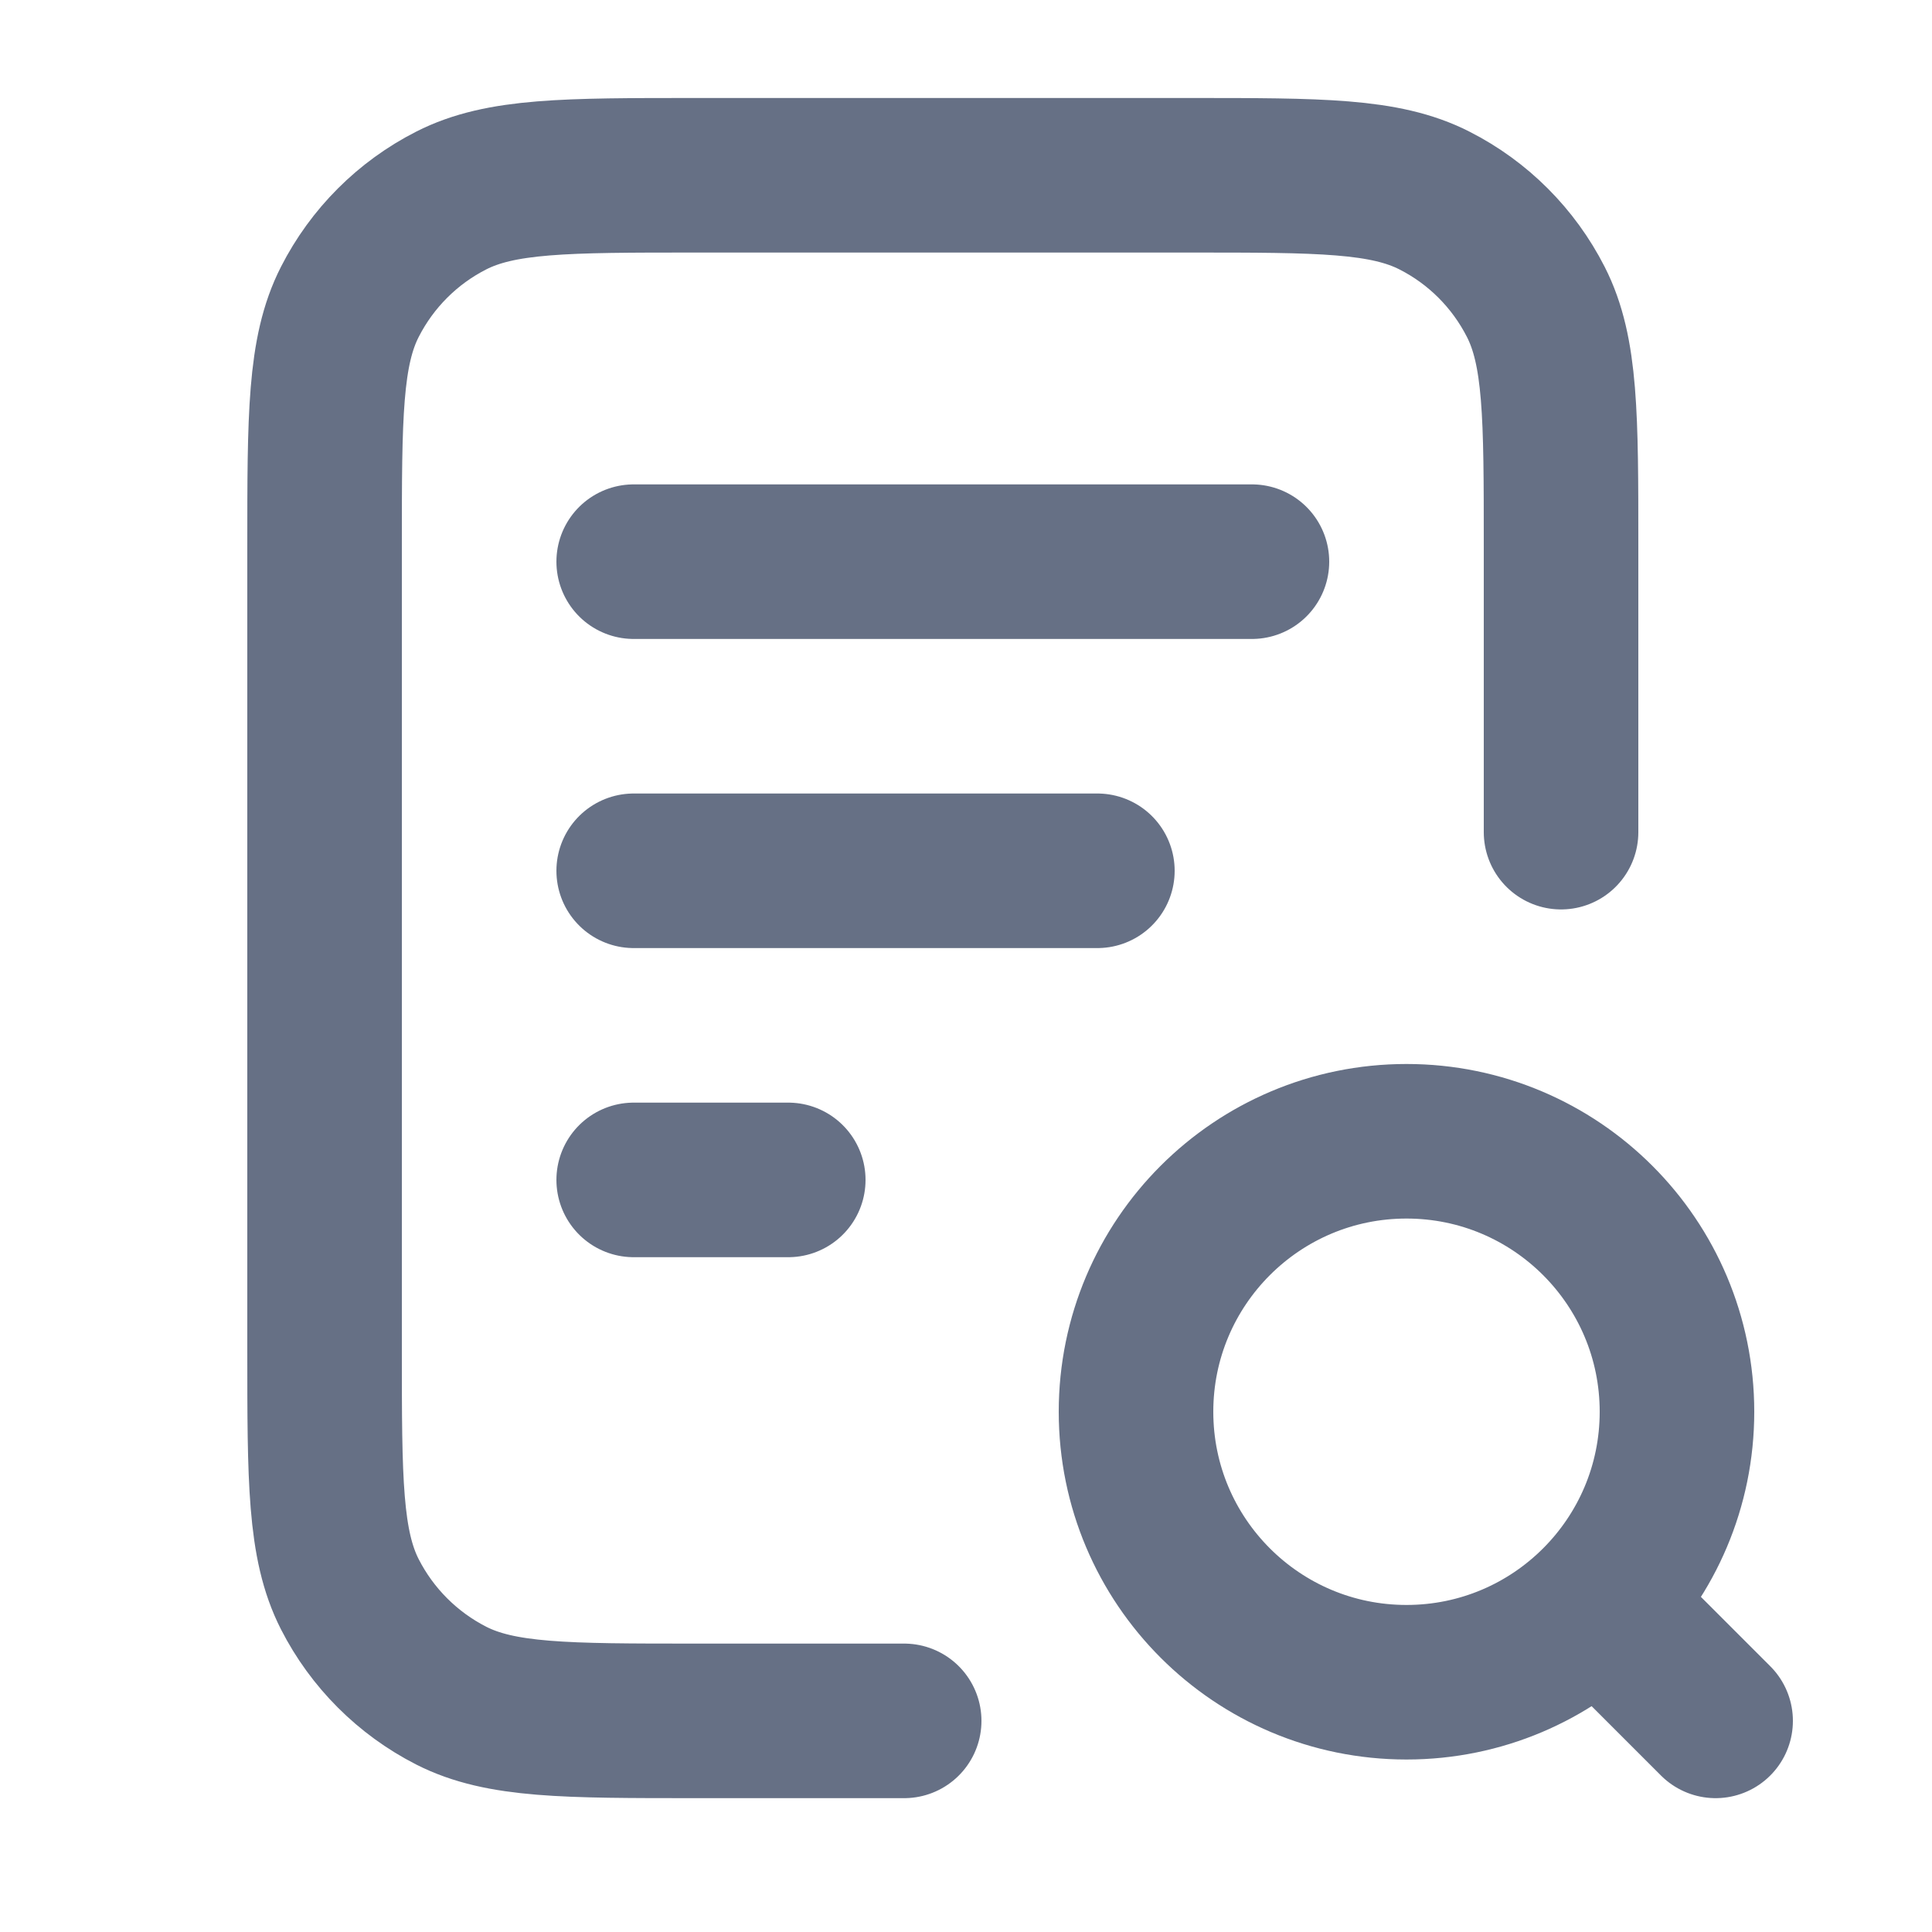 <svg width="25" height="25" viewBox="0 0 25 25" fill="none" xmlns="http://www.w3.org/2000/svg">
<path d="M14.2 11.268H8.2M10.2 15.268H8.2M16.2 7.268H8.2M20.2 10.768V7.068C20.2 5.387 20.2 4.547 19.873 3.906C19.585 3.341 19.127 2.882 18.562 2.595C17.92 2.268 17.08 2.268 15.4 2.268H9C7.32 2.268 6.48 2.268 5.838 2.595C5.274 2.882 4.815 3.341 4.527 3.906C4.2 4.547 4.2 5.387 4.2 7.068V17.468C4.2 19.148 4.2 19.988 4.527 20.63C4.815 21.194 5.274 21.653 5.838 21.941C6.48 22.268 7.32 22.268 9 22.268H11.7M22.2 22.268L20.7 20.768M21.7 18.268C21.7 20.201 20.133 21.768 18.2 21.768C16.267 21.768 14.7 20.201 14.7 18.268C14.7 16.335 16.267 14.768 18.2 14.768C20.133 14.768 21.7 16.335 21.7 18.268Z" stroke="#667085" stroke-width="2" stroke-linecap="round" stroke-linejoin="round"/>
</svg>
